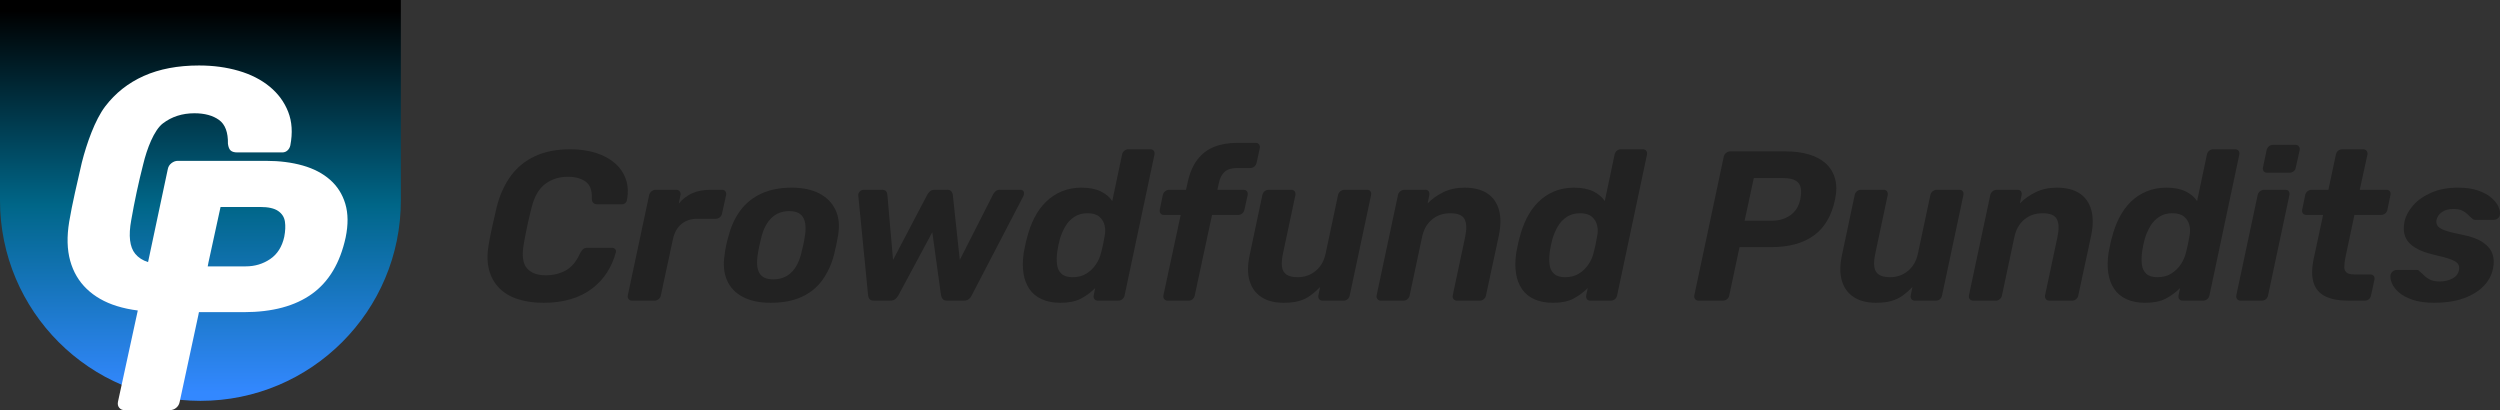 <?xml version="1.0" encoding="UTF-8"?><svg id="Layer_1" xmlns="http://www.w3.org/2000/svg" xmlns:xlink="http://www.w3.org/1999/xlink" viewBox="0 0 4690.04 769.46"><rect x="0" y="0" width="4690.04" height="769.46" fill="#333333" stroke="none"/><defs><style>.cls-1{fill:url(#linear-gradient);}.cls-2{fill:#fff;}.cls-3{fill:#222;}</style><linearGradient id="linear-gradient" x1="376" y1="20.44" x2="376" y2="736.04" gradientUnits="userSpaceOnUse"><stop offset="0" stop-color="#000"/><stop offset=".51" stop-color="#068"/><stop offset="1" stop-color="#38f"/></linearGradient></defs><g><path class="cls-1" d="m0,0v376c0,207.66,168.34,376,376,376s376-168.34,376-376V0H0Z"/><path class="cls-2" d="m390.91,493.14l22.84-104.84h74.7c14.94,0,26.04,2.49,33.3,7.47,7.26,4.98,11.52,11.62,12.76,19.92,1.25,8.31.83,17.85-1.25,28.63-4.15,18.67-12.97,32.58-26.45,41.7-13.49,9.13-28.74,13.69-45.75,13.69h-71.58l-111.71-8.05c-10.09-3.09-18.14-8.27-24.1-15.55-10.38-12.65-12.87-33.71-7.47-63.18,6.23-35.68,13.69-70.54,22.41-104.57,7.05-29.46,20.4-64.22,37-76.88,16.59-12.65,36.31-18.99,59.13-18.99,19.08,0,34.44,4.15,46.06,12.45,11.61,8.31,17.22,23.25,16.81,44.82.83,6.22,2.59,10.48,5.29,12.76,2.69,2.29,6.74,3.42,12.14,3.42h84.66c3.74,0,6.94-1.25,9.65-3.73,2.69-2.49,4.45-5.6,5.29-9.34,4.56-23.65,3.21-44.71-4.05-63.18-7.26-18.46-18.89-34.24-34.86-47.31-15.98-13.07-35.38-22.92-58.2-29.57-22.83-6.63-47.52-9.96-74.07-9.96-39.84,0-74.38,6.54-103.64,19.61-29.26,13.07-53.43,32.16-72.52,57.27-19.09,25.11-34.73,69.41-43.85,105.51-4.15,17.85-8.4,36.52-12.76,56.02-4.36,19.51-7.99,37.77-10.89,54.78-4.57,27.81-3.95,52.19,1.87,73.14,5.81,20.96,16.18,38.59,31.12,52.91,14.94,14.32,33.71,25.01,56.33,32.06,12.29,3.83,25.43,6.59,39.37,8.34l114.81,3.13h84.03c53.53,0,96.17-11.41,127.92-34.24,31.75-22.82,52.8-58.09,63.18-105.82,4.98-24.06,4.77-45.13-.62-63.18-5.4-18.05-14.94-33.09-28.63-45.13-13.69-12.03-30.81-20.95-51.35-26.77-20.54-5.81-43.48-8.72-68.78-8.72h-165.58c-4.15,0-8.09,1.46-11.83,4.36-3.74,2.91-6.02,6.64-6.85,11.2l-35.34,166.47-21.93,103.19-36.24,166.91c-.84,4.57,0,8.31,2.49,11.2,2.49,2.91,5.81,4.36,9.96,4.36h84.66c4.56,0,8.61-1.45,12.14-4.36,3.52-2.9,5.7-6.63,6.54-11.2l35.04-162.69,18.82-98.08Z"/></g><g><path class="cls-3" d="m1019.4,568.04c-18.14,0-34.27-2.34-48.4-7-14.14-4.66-25.74-11.66-34.8-21-9.07-9.33-15.34-20.73-18.8-34.2-3.47-13.46-3.74-28.86-.8-46.2,1.86-10.93,4.2-22.66,7-35.2,2.8-12.53,5.53-24.53,8.2-36,5.86-22.93,14.73-42.46,26.6-58.6,11.86-16.13,27.06-28.46,45.6-37,18.53-8.53,40.46-12.8,65.8-12.8,17.33,0,33.13,2.2,47.4,6.6,14.26,4.4,26.26,10.8,36,19.2,9.73,8.4,16.66,18.4,20.8,30,4.13,11.6,4.86,24.6,2.2,39-.27,2.4-1.27,4.4-3,6-1.74,1.6-3.8,2.4-6.2,2.4h-46.4c-3.2,0-5.67-.8-7.4-2.4-1.74-1.6-2.74-4.26-3-8,.8-15.2-3-25.86-11.4-32-8.4-6.13-19.54-9.2-33.4-9.2-16.54,0-30.8,4.54-42.8,13.6-12,9.07-20.54,24.14-25.6,45.2-5.6,21.87-10.4,44.27-14.4,67.2-3.74,21.07-1.87,36.14,5.6,45.2,7.46,9.07,19.33,13.6,35.6,13.6,13.86,0,26.33-3,37.4-9,11.06-6,20.06-16.73,27-32.2,2.13-4,4.2-6.73,6.2-8.2,2-1.46,4.6-2.2,7.8-2.2h46c2.4,0,4.33.8,5.8,2.4,1.46,1.6,1.93,3.6,1.4,6-3.74,13.87-9.34,26.6-16.8,38.2-7.47,11.6-16.87,21.67-28.2,30.2-11.34,8.54-24.54,15.07-39.6,19.6-15.07,4.53-32.2,6.8-51.4,6.8Z"/><path class="cls-3" d="m1185.79,564.04c-2.67,0-4.8-.93-6.4-2.8-1.6-1.86-2.14-4.26-1.6-7.2l40-188c.53-2.66,2-5,4.4-7,2.4-2,4.93-3,7.6-3h39.2c2.66,0,4.73,1,6.2,3,1.46,2,1.93,4.34,1.4,7l-3.2,16c6.4-8,14.46-14.33,24.2-19,9.73-4.66,21.66-7,35.8-7h21.2c2.66,0,4.73.94,6.2,2.8,1.46,1.87,1.93,4.27,1.4,7.2l-7.6,34.4c-.54,2.94-1.94,5.34-4.2,7.2-2.27,1.87-4.74,2.8-7.4,2.8h-34.8c-12,0-21.94,3.27-29.8,9.8-7.87,6.54-13.14,15.8-15.8,27.8l-22.8,106c-.54,2.94-1.94,5.34-4.2,7.2-2.27,1.87-4.87,2.8-7.8,2.8h-42Z"/><path class="cls-3" d="m1445.79,568.04c-20.8,0-38.2-3.67-52.2-11s-23.94-17.8-29.8-31.4c-5.87-13.6-7.34-29.46-4.4-47.6.53-5.33,1.53-11.4,3-18.2,1.46-6.8,3-12.73,4.6-17.8,4.8-18.4,12.26-34.33,22.4-47.8,10.13-13.46,23.2-23.86,39.2-31.2,16-7.33,34.93-11,56.8-11,20.53,0,37.8,3.67,51.8,11,14,7.34,24.13,17.74,30.4,31.2,6.26,13.47,7.8,29.4,4.6,47.8-.8,5.07-1.94,11-3.4,17.8-1.47,6.8-2.87,12.87-4.2,18.2-4.8,18.14-12.14,34-22,47.6-9.87,13.6-22.8,24.07-38.8,31.4s-35.34,11-58,11Zm4.8-44c13.33,0,24.4-4.06,33.2-12.2,8.8-8.13,15.2-20.06,19.2-35.8,1.06-4,2.33-9.33,3.8-16,1.46-6.66,2.46-12,3-16,2.66-15.46,1.73-27.33-2.8-35.6-4.54-8.26-13.34-12.4-26.4-12.4s-24,4.14-32.8,12.4c-8.8,8.27-15.2,20.14-19.2,35.6-1.07,4-2.34,9.34-3.8,16-1.47,6.67-2.47,12-3,16-2.67,15.74-1.8,27.67,2.6,35.8,4.4,8.14,13.13,12.2,26.2,12.2Z"/><path class="cls-3" d="m1639.39,564.04c-3.74,0-6.4-.93-8-2.8-1.6-1.86-2.54-4.26-2.8-7.2l-18.4-186.8c-.27-2.93.6-5.53,2.6-7.8,2-2.26,4.73-3.4,8.2-3.4h33.6c3.46,0,5.93.8,7.4,2.4,1.46,1.6,2.33,3.47,2.6,5.6l10.8,123.6,64.4-122.8c1.06-1.86,2.66-3.8,4.8-5.8,2.13-2,5.06-3,8.8-3h23.6c3.73,0,6.33,1,7.8,3,1.46,2,2.33,3.94,2.6,5.8l13.2,122.8,62.8-123.6c.8-1.6,2.2-3.33,4.2-5.2,2-1.86,4.73-2.8,8.2-2.8h38c3.73,0,6,1.27,6.8,3.8.8,2.54.53,5.27-.8,8.2l-96.8,186c-1.34,2.94-3.2,5.34-5.6,7.2-2.4,1.87-5.47,2.8-9.2,2.8h-31.2c-3.74,0-6.47-.93-8.2-2.8-1.74-1.86-2.87-4.26-3.4-7.2l-16.4-118.4-63.6,118.4c-1.6,2.94-3.6,5.34-6,7.2-2.4,1.87-5.6,2.8-9.6,2.8h-30.4Z"/><path class="cls-3" d="m1989.39,568.04c-13.34,0-24.94-2.2-34.8-6.6-9.87-4.4-17.67-10.8-23.4-19.2-5.74-8.4-9.47-18.4-11.2-30-1.74-11.6-1.54-24.46.6-38.6,1.06-5.06,2-9.66,2.8-13.8.8-4.13,1.86-8.6,3.2-13.4,3.46-13.86,8.13-26.53,14-38,5.86-11.46,13.06-21.4,21.6-29.8,8.53-8.4,18.4-14.93,29.6-19.6,11.2-4.66,23.6-7,37.2-7,14.4,0,26.4,2.34,36,7,9.6,4.67,16.8,10.74,21.6,18.2l18.4-87.2c.53-2.93,1.93-5.33,4.2-7.2,2.26-1.86,4.73-2.8,7.4-2.8h41.2c2.93,0,5.13.94,6.6,2.8,1.46,1.87,1.93,4.27,1.4,7.2l-56,264c-.54,2.94-1.94,5.34-4.2,7.2-2.27,1.87-4.87,2.8-7.8,2.8h-38c-2.94,0-5.14-.93-6.6-2.8-1.47-1.86-1.94-4.26-1.4-7.2l2.8-13.6c-8,8-16.94,14.6-26.8,19.8-9.87,5.2-22.67,7.8-38.4,7.8Zm22.8-48c10.13,0,18.8-2.26,26-6.8,7.2-4.53,13.13-10.26,17.8-17.2,4.66-6.93,7.93-14.4,9.8-22.4,1.33-5.06,2.53-10.13,3.6-15.2,1.06-5.06,2-10,2.8-14.8,1.6-7.46,1.6-14.46,0-21-1.6-6.53-4.94-11.93-10-16.2-5.07-4.26-12.4-6.4-22-6.4s-17.47,2.2-24.4,6.6c-6.94,4.4-12.54,10.2-16.8,17.4-4.27,7.2-7.74,15.07-10.4,23.6-1.07,4-2.07,8.14-3,12.4-.94,4.27-1.67,8.4-2.2,12.4-1.07,8.54-1.2,16.4-.4,23.6s3.53,13,8.2,17.4c4.66,4.4,11.66,6.6,21,6.6Z"/><path class="cls-3" d="m2190.59,564.04c-2.67,0-4.8-.93-6.4-2.8-1.6-1.86-2.14-4.26-1.6-7.2l32.4-150.8h-31.6c-2.67,0-4.74-.93-6.2-2.8-1.47-1.86-1.94-4.26-1.4-7.2l5.6-27.2c.53-2.93,2-5.33,4.4-7.2,2.4-1.86,4.93-2.8,7.6-2.8h31.6l3.2-14.4c3.73-17.06,9.73-31.06,18-42,8.26-10.93,18.66-18.93,31.2-24,12.53-5.06,27.06-7.6,43.6-7.6h34.8c2.66,0,4.73.94,6.2,2.8,1.46,1.87,1.93,4.27,1.4,7.2l-6,27.2c-.54,2.94-1.94,5.34-4.2,7.2-2.27,1.87-4.87,2.8-7.8,2.8h-25.2c-9.87,0-17.47,2.4-22.8,7.2-5.34,4.8-8.94,11.87-10.8,21.2l-2.8,12.4h49.2c2.66,0,4.73.94,6.2,2.8,1.46,1.87,1.93,4.27,1.4,7.2l-6,27.2c-.54,2.94-1.94,5.34-4.2,7.2-2.27,1.87-4.74,2.8-7.4,2.8h-49.2l-32.4,150.8c-.54,2.94-1.87,5.34-4,7.2-2.14,1.87-4.67,2.8-7.6,2.8h-39.2Z"/><path class="cls-3" d="m2407.78,568.04c-16.54,0-30.27-3.54-41.2-10.6-10.94-7.06-18.4-17.33-22.4-30.8-4-13.46-3.87-29.8.4-49l23.6-111.6c.53-2.93,1.93-5.33,4.2-7.2,2.26-1.86,4.86-2.8,7.8-2.8h42.4c2.66,0,4.73.94,6.2,2.8,1.46,1.87,1.93,4.27,1.4,7.2l-23.2,109.2c-2.14,9.87-2.8,18.14-2,24.8.8,6.67,3.6,11.67,8.4,15,4.8,3.34,11.86,5,21.2,5,12.8,0,24-3.93,33.6-11.8,9.6-7.86,15.86-18.86,18.8-33l23.2-109.2c.53-2.93,2-5.33,4.4-7.2,2.4-1.86,4.93-2.8,7.6-2.8h42.4c2.93,0,5.06.94,6.4,2.8,1.33,1.87,1.73,4.27,1.2,7.2l-40,188c-.54,2.94-1.87,5.34-4,7.2-2.14,1.87-4.67,2.8-7.6,2.8h-39.2c-2.94,0-5.14-.93-6.6-2.8-1.47-1.86-1.94-4.26-1.4-7.2l3.2-15.6c-5.87,6.14-11.94,11.47-18.2,16-6.27,4.54-13.34,7.94-21.2,10.2-7.87,2.26-17.67,3.4-29.4,3.4Z"/><path class="cls-3" d="m2590.58,564.04c-2.67,0-4.8-.93-6.4-2.8-1.6-1.86-2.14-4.26-1.6-7.2l40-188c.53-2.93,2-5.33,4.4-7.2,2.4-1.86,4.93-2.8,7.6-2.8h39.2c2.93,0,5.06.94,6.4,2.8,1.33,1.87,1.73,4.27,1.2,7.2l-3.2,15.6c8.26-8.53,18.2-15.6,29.8-21.2,11.6-5.6,24.73-8.4,39.4-8.4,17.6,0,31.8,3.54,42.6,10.6,10.8,7.07,18.13,17.34,22,30.8,3.86,13.47,3.8,29.8-.2,49l-24,111.6c-.54,2.94-1.94,5.34-4.2,7.2-2.27,1.87-4.87,2.8-7.8,2.8h-42.4c-2.67,0-4.8-.93-6.4-2.8-1.6-1.86-2.14-4.26-1.6-7.2l23.2-109.2c3.2-14.93,2.86-26.13-1-33.6-3.87-7.46-12.74-11.2-26.6-11.2s-25.14,3.94-34.6,11.8c-9.47,7.87-15.67,18.87-18.6,33l-23.2,109.2c-.54,2.94-1.94,5.34-4.2,7.2-2.27,1.87-4.74,2.8-7.4,2.8h-42.4Z"/><path class="cls-3" d="m2913.38,568.04c-13.34,0-24.94-2.2-34.8-6.6-9.87-4.4-17.67-10.8-23.4-19.2-5.74-8.4-9.47-18.4-11.2-30-1.74-11.6-1.54-24.46.6-38.6,1.06-5.06,2-9.66,2.8-13.8.8-4.13,1.86-8.6,3.2-13.4,3.46-13.86,8.13-26.53,14-38,5.86-11.46,13.06-21.4,21.6-29.8,8.53-8.4,18.4-14.93,29.6-19.6,11.2-4.66,23.6-7,37.2-7,14.4,0,26.4,2.34,36,7,9.6,4.67,16.8,10.74,21.6,18.2l18.4-87.2c.53-2.93,1.93-5.33,4.2-7.2,2.26-1.86,4.73-2.8,7.4-2.8h41.2c2.93,0,5.13.94,6.6,2.8,1.46,1.87,1.93,4.27,1.4,7.2l-56,264c-.54,2.94-1.94,5.34-4.2,7.2-2.27,1.87-4.87,2.8-7.8,2.8h-38c-2.94,0-5.14-.93-6.6-2.8-1.47-1.86-1.94-4.26-1.4-7.2l2.8-13.6c-8,8-16.94,14.6-26.8,19.8-9.87,5.2-22.67,7.8-38.4,7.8Zm22.8-48c10.13,0,18.8-2.26,26-6.8,7.2-4.53,13.13-10.26,17.8-17.2,4.66-6.93,7.93-14.4,9.8-22.4,1.33-5.06,2.53-10.13,3.6-15.2,1.06-5.06,2-10,2.8-14.8,1.6-7.46,1.6-14.46,0-21-1.6-6.53-4.94-11.93-10-16.2-5.07-4.26-12.4-6.4-22-6.4s-17.47,2.2-24.4,6.6c-6.94,4.4-12.54,10.2-16.8,17.4-4.27,7.2-7.74,15.07-10.4,23.6-1.07,4-2.07,8.14-3,12.4-.94,4.27-1.67,8.4-2.2,12.4-1.07,8.54-1.2,16.4-.4,23.6s3.53,13,8.2,17.4c4.66,4.4,11.66,6.6,21,6.6Z"/><path class="cls-3" d="m3186.57,564.04c-2.67,0-4.8-.93-6.4-2.8-1.6-1.86-2.14-4.26-1.6-7.2l55.2-260c.53-2.93,2-5.33,4.4-7.2,2.4-1.86,4.93-2.8,7.6-2.8h104.4c16,0,30.4,1.87,43.2,5.6,12.8,3.74,23.4,9.4,31.8,17s14.2,17.07,17.4,28.4c3.2,11.34,3.2,24.47,0,39.4-6.4,30.4-19.67,52.87-39.8,67.4-20.14,14.54-46.87,21.8-80.2,21.8h-59.2l-19.2,90.4c-.54,2.94-1.94,5.34-4.2,7.2-2.27,1.87-4.87,2.8-7.8,2.8h-45.6Zm86.4-150h51.6c12.8,0,24.06-3.33,33.8-10,9.73-6.66,16.06-16.66,19-30,1.6-8,1.93-15,1-21-.94-6-4.07-10.66-9.4-14-5.34-3.33-13.74-5-25.2-5h-53.6l-17.2,80Z"/><path class="cls-3" d="m3518.97,568.04c-16.54,0-30.27-3.54-41.2-10.6-10.94-7.06-18.4-17.33-22.4-30.8-4-13.46-3.87-29.8.4-49l23.6-111.6c.53-2.93,1.93-5.33,4.2-7.2,2.26-1.86,4.86-2.8,7.8-2.8h42.4c2.66,0,4.73.94,6.2,2.8,1.46,1.87,1.93,4.27,1.4,7.2l-23.2,109.2c-2.14,9.87-2.8,18.14-2,24.8.8,6.67,3.6,11.67,8.4,15,4.8,3.34,11.86,5,21.2,5,12.8,0,24-3.93,33.6-11.8,9.6-7.86,15.86-18.86,18.8-33l23.2-109.2c.53-2.93,2-5.33,4.4-7.2,2.4-1.86,4.93-2.8,7.6-2.8h42.4c2.93,0,5.06.94,6.4,2.8,1.33,1.87,1.73,4.27,1.2,7.2l-40,188c-.54,2.94-1.87,5.34-4,7.2-2.14,1.87-4.67,2.8-7.6,2.8h-39.2c-2.94,0-5.14-.93-6.6-2.8-1.47-1.86-1.94-4.26-1.4-7.2l3.2-15.6c-5.87,6.14-11.94,11.47-18.2,16-6.27,4.54-13.34,7.94-21.2,10.2-7.87,2.26-17.67,3.4-29.4,3.4Z"/><path class="cls-3" d="m3701.77,564.04c-2.67,0-4.8-.93-6.4-2.8-1.6-1.86-2.14-4.26-1.6-7.2l40-188c.53-2.93,2-5.33,4.4-7.2,2.4-1.86,4.93-2.8,7.6-2.8h39.2c2.93,0,5.06.94,6.4,2.8,1.33,1.87,1.73,4.27,1.2,7.2l-3.2,15.6c8.26-8.53,18.2-15.6,29.8-21.2,11.6-5.6,24.73-8.4,39.4-8.4,17.6,0,31.8,3.54,42.6,10.6,10.8,7.07,18.13,17.34,22,30.8,3.86,13.47,3.8,29.8-.2,49l-24,111.6c-.54,2.94-1.94,5.34-4.2,7.2-2.27,1.87-4.87,2.8-7.8,2.8h-42.4c-2.67,0-4.8-.93-6.4-2.8-1.6-1.86-2.14-4.26-1.6-7.2l23.2-109.2c3.2-14.93,2.86-26.13-1-33.6-3.87-7.46-12.74-11.2-26.6-11.2s-25.14,3.94-34.6,11.8c-9.47,7.87-15.67,18.87-18.6,33l-23.2,109.2c-.54,2.94-1.94,5.34-4.2,7.2-2.27,1.87-4.74,2.8-7.4,2.8h-42.4Z"/><path class="cls-3" d="m4024.57,568.04c-13.34,0-24.94-2.2-34.8-6.6-9.87-4.4-17.67-10.8-23.4-19.2-5.74-8.4-9.47-18.4-11.2-30-1.74-11.6-1.54-24.46.6-38.6,1.06-5.06,2-9.66,2.8-13.8.8-4.13,1.86-8.6,3.2-13.4,3.46-13.86,8.13-26.53,14-38,5.86-11.46,13.06-21.4,21.6-29.8,8.53-8.4,18.4-14.93,29.6-19.6,11.2-4.66,23.6-7,37.2-7,14.4,0,26.4,2.34,36,7,9.6,4.67,16.8,10.74,21.6,18.2l18.4-87.2c.53-2.93,1.93-5.33,4.2-7.2,2.26-1.86,4.73-2.8,7.4-2.8h41.2c2.93,0,5.13.94,6.6,2.8,1.46,1.87,1.93,4.27,1.4,7.2l-56,264c-.54,2.94-1.94,5.34-4.2,7.2-2.27,1.87-4.87,2.8-7.8,2.8h-38c-2.94,0-5.14-.93-6.6-2.8-1.47-1.86-1.94-4.26-1.4-7.2l2.8-13.6c-8,8-16.94,14.6-26.8,19.8-9.87,5.2-22.67,7.8-38.4,7.8Zm22.8-48c10.13,0,18.8-2.26,26-6.8,7.2-4.53,13.13-10.26,17.8-17.2,4.66-6.93,7.93-14.4,9.8-22.4,1.33-5.06,2.53-10.13,3.6-15.2,1.06-5.06,2-10,2.8-14.8,1.6-7.46,1.6-14.46,0-21-1.6-6.53-4.94-11.93-10-16.2-5.07-4.26-12.4-6.4-22-6.4s-17.47,2.2-24.4,6.6c-6.94,4.4-12.54,10.2-16.8,17.4-4.27,7.2-7.74,15.07-10.4,23.6-1.07,4-2.07,8.14-3,12.4-.94,4.27-1.67,8.4-2.2,12.4-1.07,8.54-1.2,16.4-.4,23.6s3.53,13,8.2,17.4c4.66,4.4,11.66,6.6,21,6.6Z"/><path class="cls-3" d="m4203.36,564.04c-2.67,0-4.8-.93-6.4-2.8-1.6-1.86-2.14-4.26-1.6-7.2l40-188c.53-2.93,2-5.33,4.4-7.2,2.4-1.86,4.93-2.8,7.6-2.8h40c2.93,0,5.06.94,6.4,2.8,1.33,1.87,1.73,4.27,1.2,7.2l-40,188c-.54,2.94-1.87,5.34-4,7.2-2.14,1.87-4.67,2.8-7.6,2.8h-40Zm50-240c-2.94,0-5.14-.93-6.6-2.8-1.47-1.86-1.94-4.26-1.4-7.2l6.8-32c.53-2.93,1.93-5.4,4.2-7.4,2.26-2,4.86-3,7.8-3h42c2.93,0,5.13,1,6.6,3,1.46,2,1.93,4.47,1.4,7.4l-7.2,32c-.27,2.94-1.6,5.34-4,7.2-2.4,1.87-4.94,2.8-7.6,2.8h-42Z"/><path class="cls-3" d="m4405.76,564.04c-18.14,0-32.67-2.73-43.6-8.2-10.94-5.46-18.2-13.93-21.8-25.4-3.6-11.46-3.67-25.86-.2-43.2l18-84h-31.2c-2.94,0-5.14-.93-6.6-2.8-1.47-1.86-1.94-4.26-1.4-7.2l5.6-27.2c.53-2.93,2-5.33,4.4-7.2,2.4-1.86,4.93-2.8,7.6-2.8h31.6l14-66c.53-2.93,1.93-5.33,4.2-7.2,2.26-1.86,4.86-2.8,7.8-2.8h39.2c2.66,0,4.8.94,6.4,2.8,1.6,1.87,2.13,4.27,1.6,7.2l-14.4,66h50c2.93,0,5.06.94,6.4,2.8,1.33,1.87,1.73,4.27,1.2,7.2l-5.6,27.2c-.54,2.94-1.94,5.34-4.2,7.2-2.27,1.87-4.87,2.8-7.8,2.8h-50l-16.8,79.2c-1.34,6.67-2.07,12.47-2.2,17.4-.14,4.94,1.2,8.67,4,11.2,2.8,2.54,7.66,3.8,14.6,3.8h30.4c2.66,0,4.73.94,6.2,2.8,1.46,1.87,1.93,4.14,1.4,6.8l-6.4,29.6c-.54,2.94-1.87,5.34-4,7.2-2.14,1.87-4.67,2.8-7.6,2.8h-30.8Z"/><path class="cls-3" d="m4566.95,568.04c-16.54,0-30.34-1.94-41.4-5.8-11.07-3.86-19.67-8.6-25.8-14.2-6.14-5.6-10.34-11.26-12.6-17-2.27-5.73-3.14-10.6-2.6-14.6.53-2.93,1.93-5.33,4.2-7.2,2.26-1.86,4.6-2.8,7-2.8h38.4c1.06,0,1.93.14,2.6.4.66.27,1.4.94,2.2,2,2.93,2.4,5.93,5.14,9,8.2,3.06,3.07,6.86,5.67,11.4,7.8,4.53,2.14,10.4,3.2,17.6,3.2,8.8,0,16.66-1.8,23.6-5.4,6.93-3.6,11.06-8.73,12.4-15.4,1.06-4.8.53-8.8-1.6-12-2.14-3.2-6.8-6.13-14-8.8-7.2-2.66-18-5.6-32.4-8.8-13.6-3.2-24.87-7.46-33.8-12.8-8.94-5.33-15.14-12.06-18.6-20.2-3.47-8.13-4-17.93-1.6-29.4,2.4-10.4,7.8-20.4,16.2-30,8.4-9.6,19.73-17.53,34-23.8,14.26-6.26,31-9.4,50.2-9.4,14.66,0,27.2,1.8,37.6,5.4,10.4,3.6,18.73,8.14,25,13.6,6.26,5.47,10.66,11.07,13.2,16.8,2.53,5.74,3.4,10.74,2.6,15-.27,2.67-1.54,4.94-3.8,6.8-2.27,1.87-4.6,2.8-7,2.8h-35.2c-1.34,0-2.47-.2-3.4-.6-.94-.4-1.67-1-2.2-1.8-2.94-2.13-5.74-4.6-8.4-7.4-2.67-2.8-6.07-5.26-10.2-7.4-4.14-2.13-9.8-3.2-17-3.2-8.8,0-15.94,1.94-21.4,5.8-5.47,3.87-8.87,8.74-10.2,14.6-.8,3.74-.34,7.2,1.4,10.4,1.73,3.2,6,6.14,12.8,8.8,6.8,2.67,17.53,5.47,32.2,8.4,17.33,3.2,30.73,8,40.2,14.4,9.46,6.4,15.6,13.8,18.4,22.2,2.8,8.4,3.13,17.4,1,27-2.4,12.54-8.4,23.67-18,33.4-9.6,9.74-22.14,17.34-37.6,22.8-15.47,5.46-33.6,8.2-54.4,8.2Z"/></g></svg>